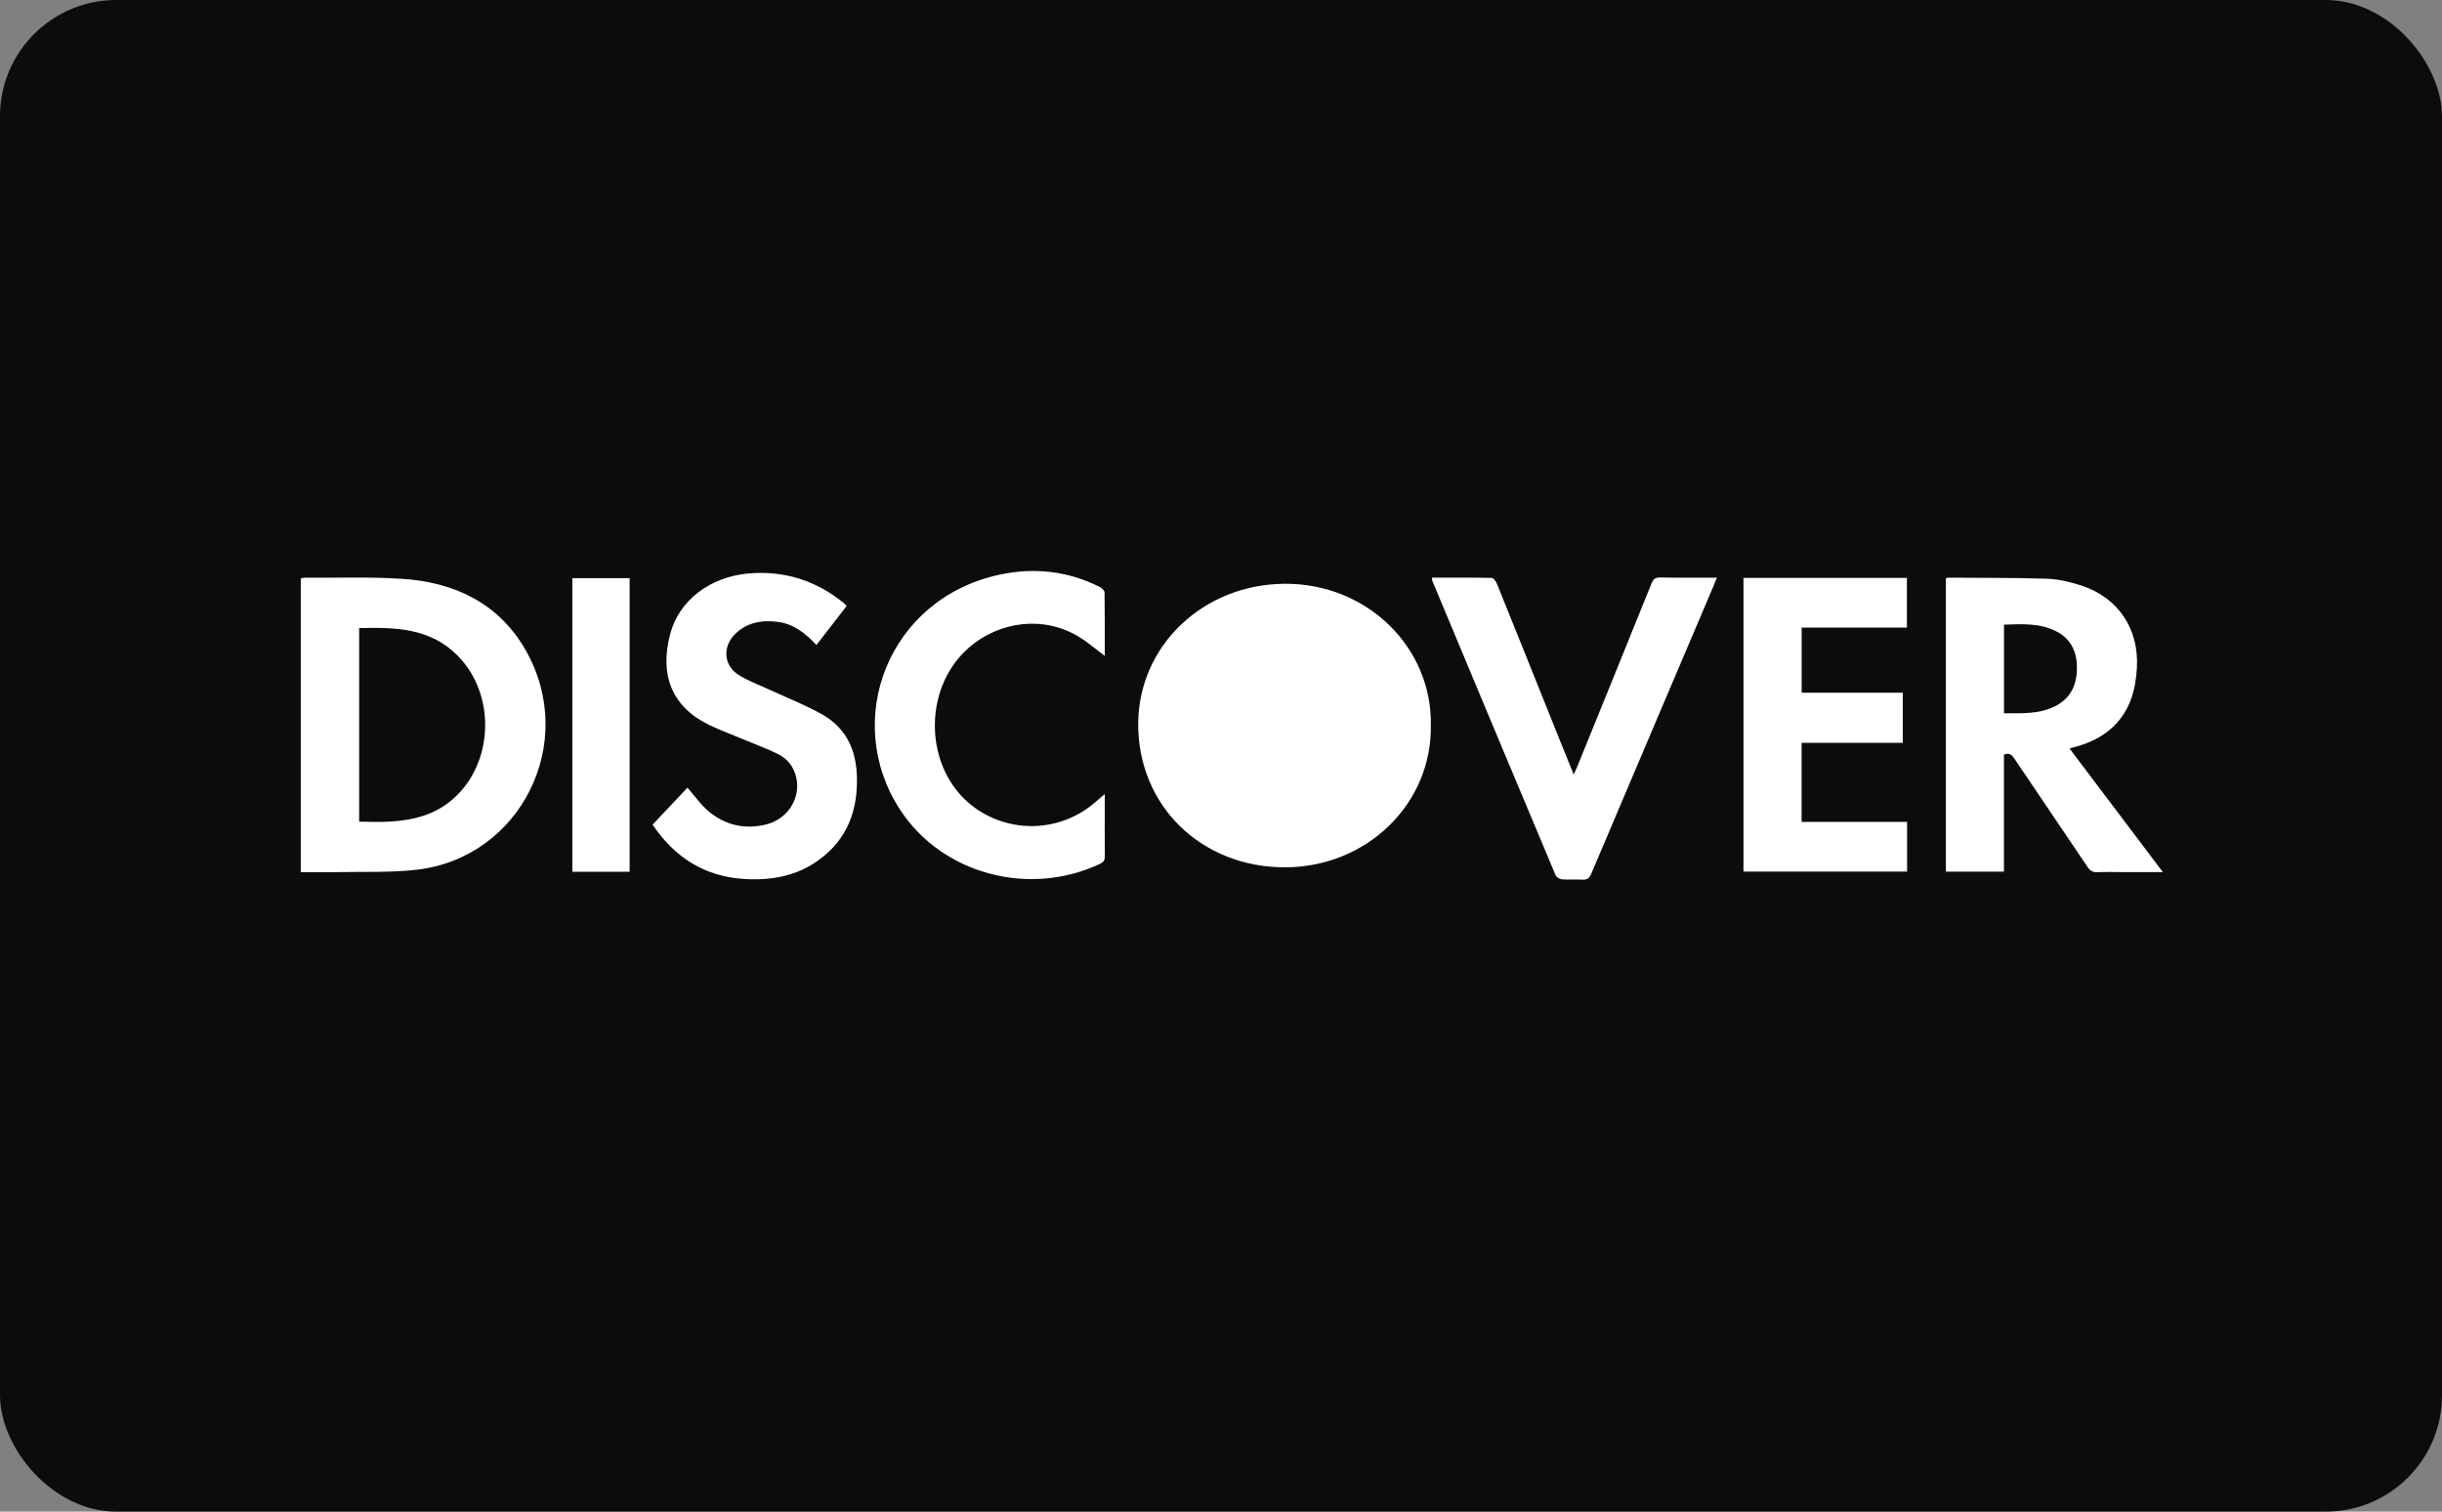 <svg xmlns="http://www.w3.org/2000/svg" width="42" height="26" viewBox="0 0 42 26">
    <rect x="0" y="0" width="42" height="26" fill="#808080" stroke="none"/>
    <g fill="none" fill-rule="evenodd">
        <g>
            <g>
                <g>
                    <g transform="translate(-159 -215) translate(0 194) translate(45 21) translate(114)">
                        <rect width="42" height="26" fill="#0B0C0D" rx="2"/>
                        <path fill="#FFF" d="M28.548 9.933c.32.006.64.003.98.003-.02.05-.034.089-.05.126-.704 1.656-1.408 3.31-2.11 4.967-.033.079-.074.106-.157.101-.114-.007-.23.004-.343-.005-.04-.003-.099-.035-.113-.07-.71-1.686-1.414-3.375-2.12-5.064-.004-.01-.003-.022-.007-.055.35 0 .688-.003 1.027.004.032.001.075.06.091.101.353.872.702 1.745 1.052 2.618l.268.663c.024-.053.042-.09.057-.126.428-1.053.856-2.106 1.281-3.16.029-.07.06-.104.144-.103zm-14.026.447c.012.01.021.022.04.042l-.52.672c-.19-.201-.392-.364-.666-.398-.275-.035-.531.01-.735.212-.22.218-.195.543.068.704.177.109.376.18.565.268.29.134.588.251.865.407.4.226.58.59.598 1.042.024.599-.158 1.105-.66 1.467-.377.273-.812.35-1.27.323-.699-.04-1.212-.384-1.583-.935l.6-.636c.125.143.225.287.353.398.287.245.629.326.998.235.374-.092.6-.452.52-.805-.04-.184-.148-.324-.314-.406-.186-.092-.383-.164-.576-.245l-.416-.17c-.069-.029-.137-.06-.204-.092-.644-.317-.841-.87-.658-1.56.153-.577.686-.981 1.343-1.039.62-.055 1.172.122 1.652.516zm4.393-.284c.035.017.081.06.082.093.006.36.004.719.004 1.092-.161-.12-.298-.24-.452-.332-.594-.358-1.357-.274-1.893.198-.8.705-.762 2.081.073 2.719.627.478 1.5.454 2.099-.06l.173-.148v.18c0 .298-.002.595.001.893 0 .063-.02.097-.078.125-1.22.577-2.716.183-3.443-.928-1.002-1.535-.21-3.633 1.715-4.045.595-.126 1.172-.063 1.719.213zm14.594-.16c.565.005 1.13 0 1.695.018.198.007.4.054.59.116.643.208 1.001.757.958 1.428-.024.383-.122.732-.412 1.006-.18.17-.395.271-.63.338l-.116.032L37.199 15h-.675c-.15 0-.3-.005-.45.002-.082.004-.128-.027-.172-.093l-1.252-1.854c-.043-.063-.083-.116-.184-.076v2.013h-.999V9.946c.02-.005.03-.01.042-.01zm-26.584.02c.902.061 1.658.424 2.117 1.229.904 1.584-.082 3.564-1.87 3.774-.448.052-.906.032-1.36.041-.209.005-.418.001-.639.001V9.95c.02-.005.038-.014.057-.013.565.004 1.132-.019 1.695.02zm3.904-.01v5.049h-.985v-5.05h.985zm21.968-.005v.854h-1.81v1.12h1.739v.862h-1.74v1.36H32.8v.854h-2.814V9.94h2.81zm-10.703.1c1.426-.009 2.538 1.1 2.515 2.432.023 1.347-1.097 2.447-2.516 2.445-1.428-.002-2.525-1.056-2.517-2.474.008-1.339 1.119-2.394 2.518-2.403zm-15.917.762v3.33c.189 0 .367.01.543-.002.394-.025.765-.118 1.07-.387.704-.617.743-1.79.087-2.461-.474-.484-1.078-.495-1.7-.48zm28.29-.059v1.524c.313 0 .622.02.905-.135.26-.143.352-.378.349-.66-.003-.271-.107-.489-.359-.616-.283-.143-.587-.123-.895-.113z"/>
                    </g>
                </g>
            </g>
        </g>
    </g>
</svg>
